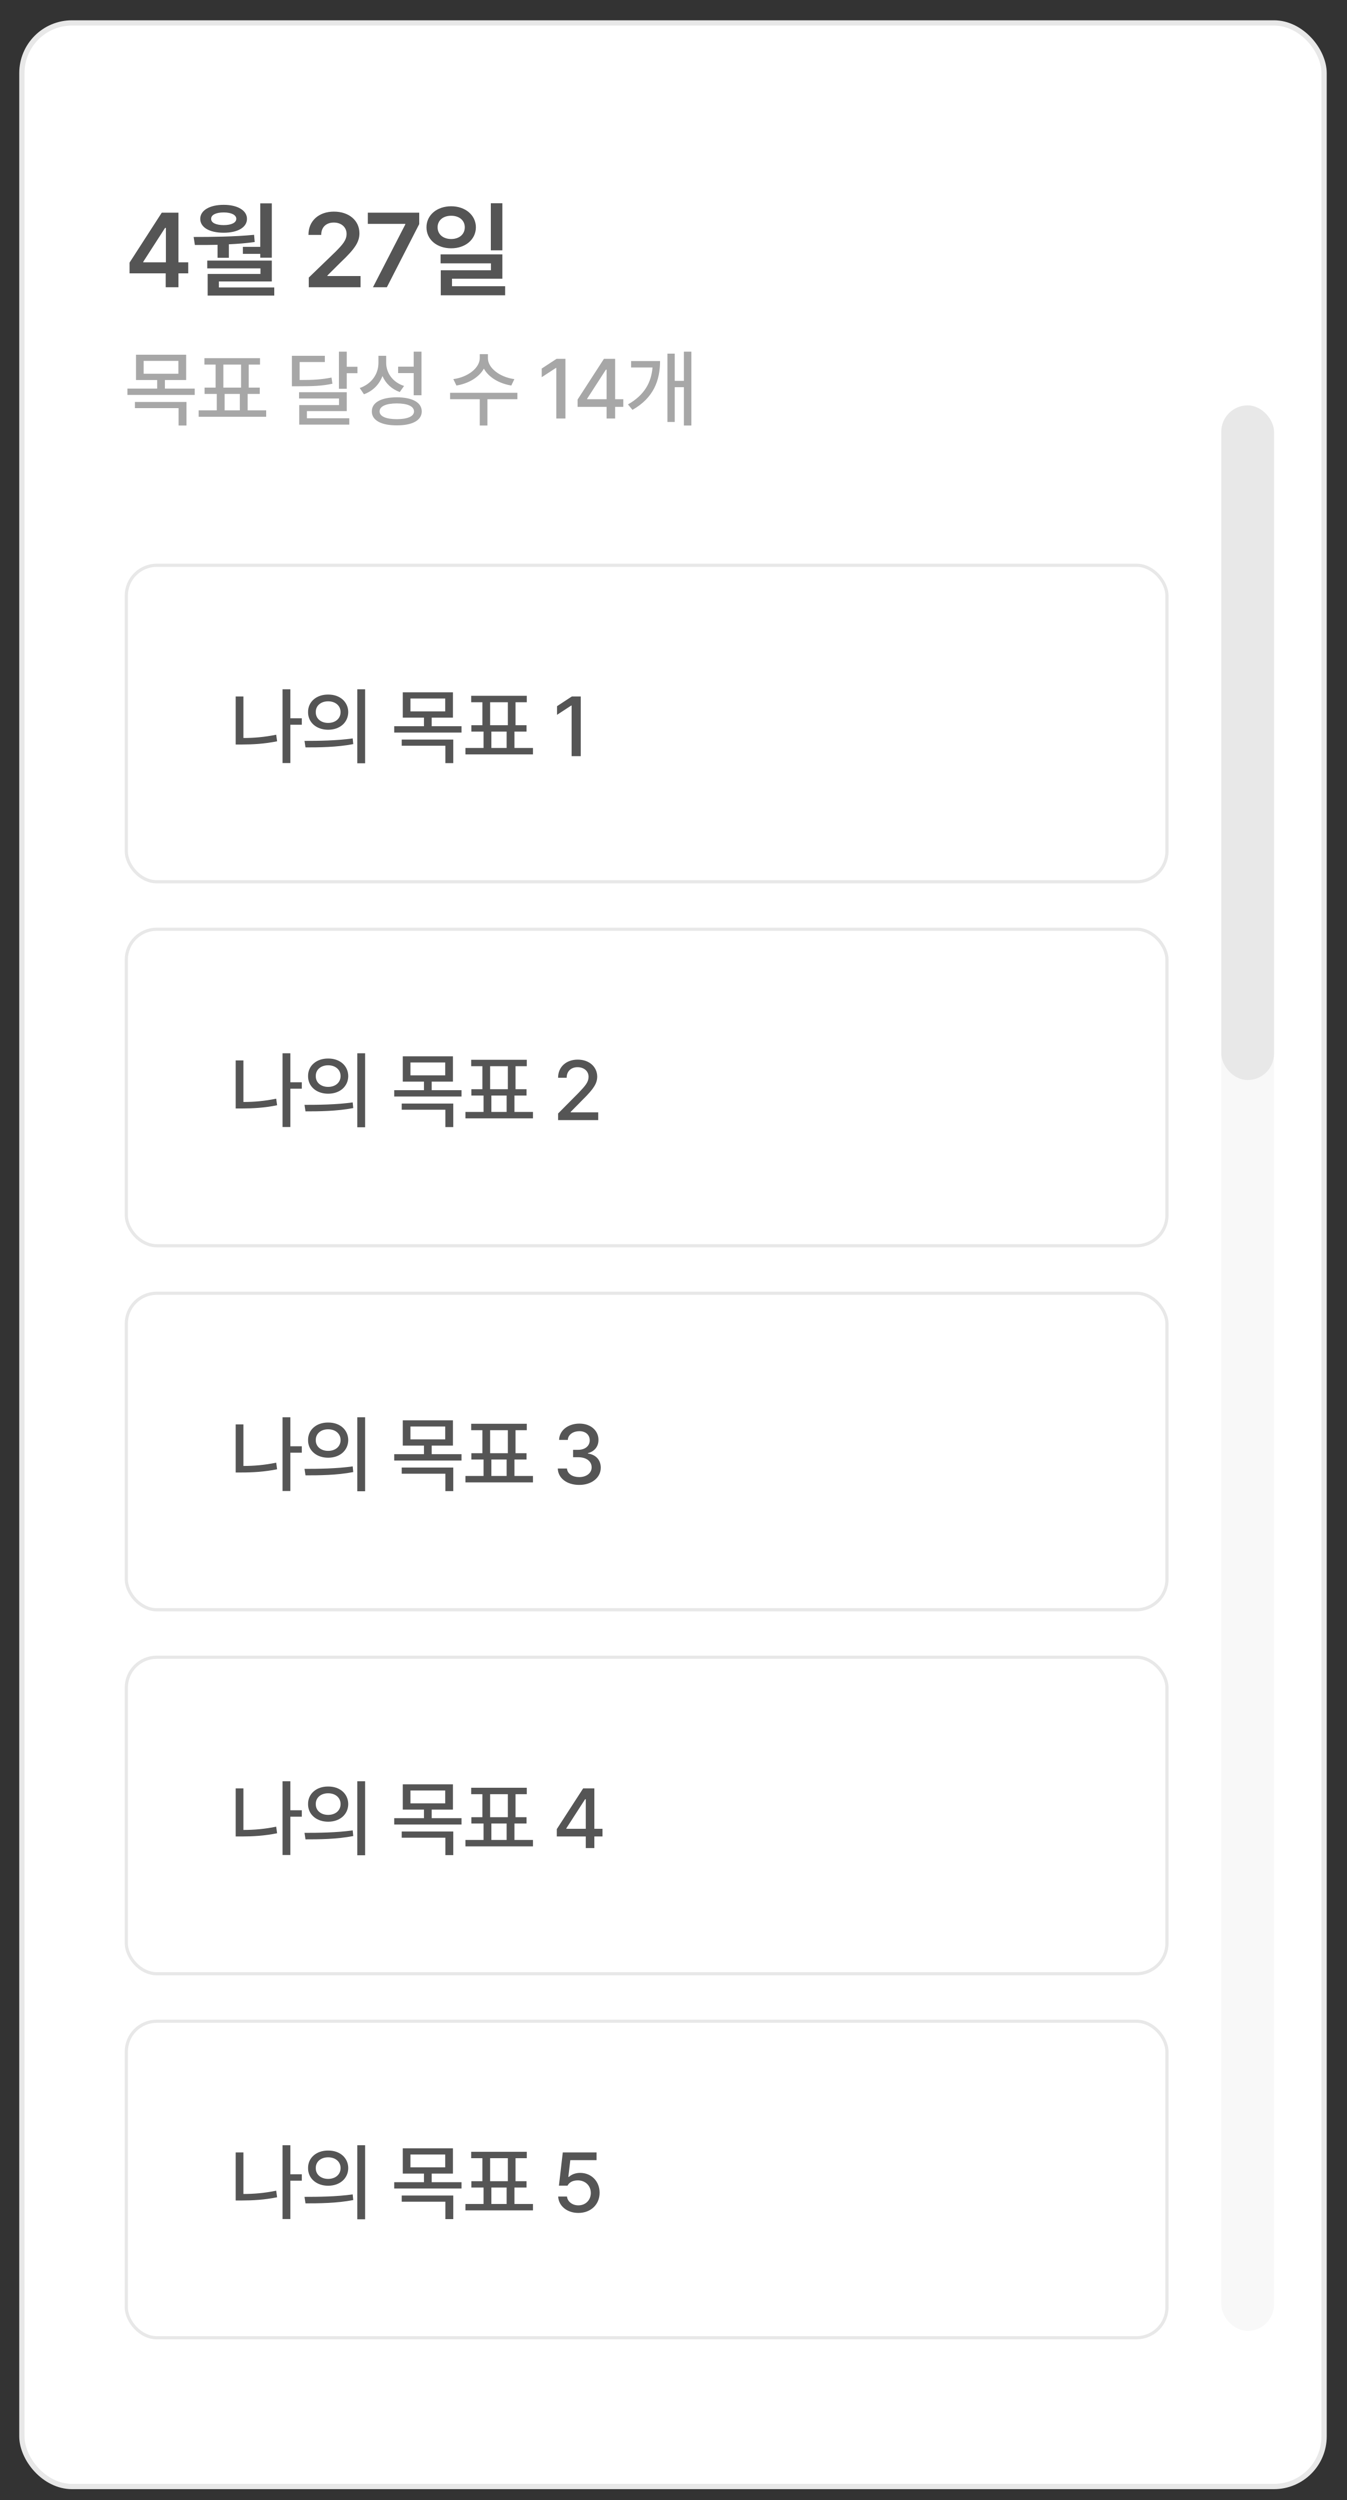 <svg width="100%" height="100%" viewBox="0 0 62 115" fill="none" xmlns="http://www.w3.org/2000/svg">
<rect x="0" y="0" width="62" height="115" fill="#333333" stroke="none"/>
<rect x="1.008" y="1.055" width="59.937" height="113.322" rx="2.305" fill="white"/>
<rect x="1.008" y="1.055" width="59.937" height="113.322" rx="2.305" stroke="#E8E8E8" stroke-width="0.243"/>
<path d="M5.963 12.573V12.08L7.446 9.782H8.214V12.066H8.664V12.573H8.214V13.213H7.627V12.573H5.963ZM6.593 12.066H7.636V10.483H7.598L6.593 12.043V12.066ZM12.511 9.355V11.853H11.98V11.678H11.179V11.355H11.98V9.355H12.511ZM8.913 10.9C9.743 10.9 10.776 10.891 11.695 10.801L11.724 11.133C11.333 11.187 10.93 11.22 10.534 11.237V11.858H10.013V11.261C9.646 11.27 9.293 11.272 8.97 11.27L8.913 10.9ZM12.511 11.986V12.948H10.075V13.223H12.624V13.597H9.558V12.602H11.989V12.346H9.539V11.986H12.511ZM10.297 9.422C10.932 9.422 11.368 9.678 11.368 10.066C11.368 10.464 10.932 10.706 10.297 10.706C9.648 10.706 9.217 10.464 9.217 10.066C9.217 9.678 9.648 9.422 10.297 9.422ZM10.297 9.772C9.937 9.772 9.714 9.886 9.719 10.066C9.714 10.246 9.937 10.355 10.297 10.355C10.648 10.355 10.876 10.246 10.876 10.066C10.876 9.886 10.648 9.772 10.297 9.772ZM14.212 13.213V12.768L15.426 11.597C15.772 11.251 15.952 11.047 15.952 10.758C15.952 10.441 15.7 10.237 15.364 10.237C15.008 10.237 14.781 10.46 14.786 10.806H14.198C14.193 10.156 14.681 9.734 15.369 9.734C16.07 9.734 16.544 10.151 16.544 10.73C16.544 11.118 16.355 11.431 15.681 12.066L15.07 12.673V12.697H16.596V13.213H14.212ZM17.167 13.213L18.656 10.322V10.298H16.93V9.782H19.296V10.308L17.807 13.213H17.167ZM20.767 9.488C21.416 9.488 21.9 9.891 21.905 10.455C21.9 11.024 21.416 11.422 20.767 11.422C20.113 11.422 19.63 11.024 19.63 10.455C19.63 9.891 20.113 9.488 20.767 9.488ZM20.767 9.924C20.407 9.924 20.142 10.128 20.142 10.455C20.142 10.787 20.407 10.995 20.767 10.995C21.127 10.995 21.393 10.787 21.393 10.455C21.393 10.128 21.127 9.924 20.767 9.924ZM23.123 9.35V11.516H22.592V9.35H23.123ZM23.123 11.701V12.82H20.805V13.166H23.251V13.583H20.288V12.431H22.597V12.114H20.279V11.701H23.123Z" fill="#555555"/>
<rect x="5.814" y="26.002" width="47.899" height="14.559" rx="1.401" fill="white"/>
<rect x="5.814" y="26.002" width="47.899" height="14.559" rx="1.401" stroke="#E8E8E8" stroke-width="0.147"/>
<path d="M13.892 33.041V33.337H13.365V35.1H13.005V31.706H13.365V33.041H13.892ZM11.204 32.036V33.947C11.678 33.947 12.173 33.907 12.713 33.796L12.755 34.099C12.175 34.217 11.636 34.247 11.128 34.247H10.848V32.036H11.204ZM15.104 31.949C15.642 31.945 16.025 32.279 16.029 32.757C16.025 33.234 15.642 33.568 15.104 33.568C14.569 33.568 14.175 33.234 14.179 32.757C14.175 32.279 14.569 31.945 15.104 31.949ZM15.104 32.26C14.774 32.26 14.531 32.457 14.535 32.757C14.531 33.056 14.774 33.254 15.104 33.254C15.434 33.254 15.676 33.056 15.676 32.757C15.676 32.457 15.434 32.26 15.104 32.26ZM16.806 31.706V35.111H16.446V31.706H16.806ZM14.016 34.08C14.634 34.08 15.491 34.072 16.234 33.966L16.26 34.228C15.491 34.376 14.668 34.38 14.061 34.38L14.016 34.08ZM20.848 31.847V33.011H19.87V33.405H21.243V33.697H18.145V33.405H19.514V33.011H18.539V31.847H20.848ZM18.892 32.131V32.723H20.492V32.131H18.892ZM20.863 34.019V35.104H20.499V34.304H18.49V34.019H20.863ZM24.532 34.406V34.702H21.423V34.406H22.257V33.652H21.696V33.36H22.204V32.302H21.688V32.006H24.247V32.302H23.728V33.36H24.236V33.652H23.679V34.406H24.532ZM22.56 33.36H23.375V32.302H22.56V33.36ZM22.617 34.406H23.319V33.652H22.617V34.406ZM26.731 32.036V34.782H26.31V32.453H26.295L25.639 32.882V32.484L26.322 32.036H26.731Z" fill="#555555"/>
<rect x="5.814" y="42.744" width="47.899" height="14.559" rx="1.401" fill="white"/>
<rect x="5.814" y="42.744" width="47.899" height="14.559" rx="1.401" stroke="#E8E8E8" stroke-width="0.147"/>
<path d="M13.892 49.783V50.079H13.365V51.842H13.005V48.449H13.365V49.783H13.892ZM11.204 48.779V50.69C11.678 50.69 12.173 50.65 12.713 50.538L12.755 50.841C12.175 50.959 11.636 50.989 11.128 50.989H10.848V48.779H11.204ZM15.104 48.691C15.642 48.688 16.025 49.021 16.029 49.499C16.025 49.977 15.642 50.31 15.104 50.31C14.569 50.31 14.175 49.977 14.179 49.499C14.175 49.021 14.569 48.688 15.104 48.691ZM15.104 49.002C14.774 49.002 14.531 49.2 14.535 49.499C14.531 49.798 14.774 49.996 15.104 49.996C15.434 49.996 15.676 49.798 15.676 49.499C15.676 49.2 15.434 49.002 15.104 49.002ZM16.806 48.449V51.853H16.446V48.449H16.806ZM14.016 50.822C14.634 50.822 15.491 50.815 16.234 50.709L16.26 50.97C15.491 51.118 14.668 51.122 14.061 51.122L14.016 50.822ZM20.848 48.589V49.753H19.87V50.147H21.243V50.439H18.145V50.147H19.514V49.753H18.539V48.589H20.848ZM18.892 48.873V49.465H20.492V48.873H18.892ZM20.863 50.762V51.846H20.499V51.046H18.49V50.762H20.863ZM24.532 51.148V51.444H21.423V51.148H22.257V50.394H21.696V50.102H22.204V49.044H21.688V48.748H24.247V49.044H23.728V50.102H24.236V50.394H23.679V51.148H24.532ZM22.56 50.102H23.375V49.044H22.56V50.102ZM22.617 51.148H23.319V50.394H22.617V51.148ZM25.688 51.524V51.22L26.64 50.261C26.94 49.946 27.091 49.772 27.091 49.533C27.091 49.264 26.871 49.09 26.583 49.09C26.28 49.09 26.083 49.283 26.083 49.575H25.688C25.685 49.074 26.068 48.741 26.591 48.741C27.122 48.741 27.486 49.074 27.489 49.522C27.486 49.829 27.341 50.072 26.826 50.58L26.268 51.145V51.167H27.535V51.524H25.688Z" fill="#555555"/>
<rect x="5.814" y="59.488" width="47.899" height="14.559" rx="1.401" fill="white"/>
<rect x="5.814" y="59.488" width="47.899" height="14.559" rx="1.401" stroke="#E8E8E8" stroke-width="0.147"/>
<path d="M13.892 66.527V66.823H13.365V68.586H13.005V65.192H13.365V66.527H13.892ZM11.204 65.522V67.433C11.678 67.433 12.173 67.393 12.713 67.281L12.755 67.585C12.175 67.702 11.636 67.733 11.128 67.733H10.848V65.522H11.204ZM15.104 65.435C15.642 65.431 16.025 65.765 16.029 66.243C16.025 66.72 15.642 67.054 15.104 67.054C14.569 67.054 14.175 66.72 14.179 66.243C14.175 65.765 14.569 65.431 15.104 65.435ZM15.104 65.746C14.774 65.746 14.531 65.943 14.535 66.243C14.531 66.542 14.774 66.739 15.104 66.739C15.434 66.739 15.676 66.542 15.676 66.243C15.676 65.943 15.434 65.746 15.104 65.746ZM16.806 65.192V68.597H16.446V65.192H16.806ZM14.016 67.566C14.634 67.566 15.491 67.558 16.234 67.452L16.26 67.714C15.491 67.862 14.668 67.865 14.061 67.865L14.016 67.566ZM20.848 65.333V66.497H19.87V66.891H21.243V67.183H18.145V66.891H19.514V66.497H18.539V65.333H20.848ZM18.892 65.617V66.209H20.492V65.617H18.892ZM20.863 67.505V68.59H20.499V67.79H18.49V67.505H20.863ZM24.532 67.892V68.188H21.423V67.892H22.257V67.137H21.696V66.846H22.204V65.788H21.688V65.492H24.247V65.788H23.728V66.846H24.236V67.137H23.679V67.892H24.532ZM22.56 66.846H23.375V65.788H22.56V66.846ZM22.617 67.892H23.319V67.137H22.617V67.892ZM26.663 68.305C26.094 68.305 25.688 67.998 25.673 67.551H26.098C26.113 67.793 26.352 67.945 26.659 67.945C26.989 67.945 27.232 67.763 27.232 67.498C27.232 67.228 27.004 67.031 26.614 67.031H26.378V66.69H26.614C26.924 66.69 27.144 66.516 27.144 66.254C27.144 66.004 26.959 65.833 26.667 65.833C26.39 65.833 26.147 65.985 26.136 66.235H25.734C25.745 65.788 26.159 65.484 26.67 65.484C27.209 65.484 27.55 65.826 27.546 66.231C27.55 66.542 27.357 66.77 27.061 66.842V66.861C27.436 66.914 27.652 67.164 27.652 67.513C27.652 67.972 27.232 68.305 26.663 68.305Z" fill="#555555"/>
<rect x="5.814" y="76.231" width="47.899" height="14.559" rx="1.401" fill="white"/>
<rect x="5.814" y="76.231" width="47.899" height="14.559" rx="1.401" stroke="#E8E8E8" stroke-width="0.147"/>
<path d="M13.892 83.27V83.566H13.365V85.329H13.005V81.936H13.365V83.27H13.892ZM11.204 82.265V84.176C11.678 84.176 12.173 84.136 12.713 84.025L12.755 84.328C12.175 84.446 11.636 84.476 11.128 84.476H10.848V82.265H11.204ZM15.104 82.178C15.642 82.174 16.025 82.508 16.029 82.986C16.025 83.463 15.642 83.797 15.104 83.797C14.569 83.797 14.175 83.463 14.179 82.986C14.175 82.508 14.569 82.174 15.104 82.178ZM15.104 82.489C14.774 82.489 14.531 82.686 14.535 82.986C14.531 83.285 14.774 83.483 15.104 83.483C15.434 83.483 15.676 83.285 15.676 82.986C15.676 82.686 15.434 82.489 15.104 82.489ZM16.806 81.936V85.34H16.446V81.936H16.806ZM14.016 84.309C14.634 84.309 15.491 84.302 16.234 84.195L16.26 84.457C15.491 84.605 14.668 84.609 14.061 84.609L14.016 84.309ZM20.848 82.076V83.24H19.87V83.634H21.243V83.926H18.145V83.634H19.514V83.24H18.539V82.076H20.848ZM18.892 82.36V82.952H20.492V82.36H18.892ZM20.863 84.248V85.333H20.499V84.533H18.49V84.248H20.863ZM24.532 84.635V84.931H21.423V84.635H22.257V83.881H21.696V83.589H22.204V82.531H21.688V82.235H24.247V82.531H23.728V83.589H24.236V83.881H23.679V84.635H24.532ZM22.56 83.589H23.375V82.531H22.56V83.589ZM22.617 84.635H23.319V83.881H22.617V84.635ZM25.628 84.476V84.138L26.841 82.265H27.357V84.123H27.732V84.476H27.357V85.01H26.962V84.476H25.628ZM26.068 84.123H26.962V82.762H26.932L26.068 84.1V84.123Z" fill="#555555"/>
<rect x="5.814" y="92.975" width="47.899" height="14.559" rx="1.401" fill="white"/>
<rect x="5.814" y="92.975" width="47.899" height="14.559" rx="1.401" stroke="#E8E8E8" stroke-width="0.147"/>
<path d="M13.892 100.015V100.31H13.365V102.073H13.005V98.68H13.365V100.015H13.892ZM11.204 99.01V100.921C11.678 100.921 12.173 100.881 12.713 100.769L12.755 101.072C12.175 101.19 11.636 101.22 11.128 101.22H10.848V99.01H11.204ZM15.104 98.923C15.642 98.919 16.025 99.252 16.029 99.73C16.025 100.208 15.642 100.542 15.104 100.542C14.569 100.542 14.175 100.208 14.179 99.73C14.175 99.252 14.569 98.919 15.104 98.923ZM15.104 99.234C14.774 99.234 14.531 99.431 14.535 99.73C14.531 100.03 14.774 100.227 15.104 100.227C15.434 100.227 15.676 100.03 15.676 99.73C15.676 99.431 15.434 99.234 15.104 99.234ZM16.806 98.68V102.085H16.446V98.68H16.806ZM14.016 101.053C14.634 101.053 15.491 101.046 16.234 100.94L16.26 101.201C15.491 101.349 14.668 101.353 14.061 101.353L14.016 101.053ZM20.848 98.82V99.984H19.87V100.379H21.243V100.67H18.145V100.379H19.514V99.984H18.539V98.82H20.848ZM18.892 99.105V99.696H20.492V99.105H18.892ZM20.863 100.993V102.077H20.499V101.277H18.49V100.993H20.863ZM24.532 101.38V101.675H21.423V101.38H22.257V100.625H21.696V100.333H22.204V99.275H21.688V98.98H24.247V99.275H23.728V100.333H24.236V100.625H23.679V101.38H24.532ZM22.56 100.333H23.375V99.275H22.56V100.333ZM22.617 101.38H23.319V100.625H22.617V101.38ZM26.621 101.793C26.102 101.793 25.711 101.474 25.692 101.038H26.098C26.121 101.273 26.344 101.444 26.621 101.444C26.955 101.444 27.194 101.201 27.194 100.875C27.194 100.542 26.947 100.299 26.602 100.295C26.382 100.295 26.215 100.367 26.121 100.538H25.726L25.904 99.01H27.459V99.366H26.25L26.159 100.136H26.185C26.299 100.026 26.492 99.95 26.701 99.95C27.216 99.95 27.599 100.333 27.599 100.864C27.599 101.406 27.194 101.793 26.621 101.793Z" fill="#555555"/>
<rect x="56.214" y="18.648" width="2.427" height="88.571" rx="1.213" fill="#F8F8F8"/>
<rect x="56.214" y="18.648" width="2.427" height="31.033" rx="1.213" fill="#E8E8E8"/>
<path d="M8.569 16.316V17.48H7.591V17.875H8.963V18.167H5.865V17.875H7.234V17.48H6.26V16.316H8.569ZM6.612 16.601V17.192H8.212V16.601H6.612ZM8.584 18.489V19.573H8.22V18.773H6.21V18.489H8.584ZM12.252 18.876V19.171H9.143V18.876H9.977V18.121H9.416V17.829H9.924V16.771H9.409V16.476H11.968V16.771H11.448V17.829H11.957V18.121H11.399V18.876H12.252ZM10.281 17.829H11.096V16.771H10.281V17.829ZM10.338 18.876H11.039V18.121H10.338V18.876ZM14.952 16.366V16.654H13.792V17.48C14.433 17.482 14.819 17.454 15.259 17.367L15.301 17.651C14.831 17.753 14.418 17.768 13.705 17.768H13.435V16.366H14.952ZM15.961 16.176V16.87H16.453V17.166H15.961V17.882H15.6V16.176H15.961ZM15.961 18.041V18.91H14.126V19.24H16.078V19.532H13.773V18.633H15.604V18.33H13.765V18.041H15.961ZM17.775 16.684C17.775 17.162 18.082 17.587 18.598 17.753L18.401 18.034C18.027 17.899 17.752 17.638 17.604 17.298C17.456 17.687 17.161 17.988 16.751 18.136L16.558 17.848C17.1 17.662 17.415 17.211 17.419 16.699V16.366H17.775V16.684ZM19.401 16.176V18.182H19.041V17.162H18.325V16.866H19.041V16.176H19.401ZM18.264 18.276C18.977 18.276 19.413 18.512 19.413 18.925C19.413 19.334 18.977 19.57 18.264 19.566C17.551 19.57 17.111 19.334 17.115 18.925C17.111 18.512 17.551 18.276 18.264 18.276ZM18.264 18.557C17.767 18.557 17.472 18.69 17.472 18.925C17.472 19.152 17.767 19.281 18.264 19.281C18.761 19.281 19.056 19.152 19.056 18.925C19.056 18.69 18.761 18.557 18.264 18.557ZM22.458 16.476C22.454 16.927 23.008 17.351 23.675 17.439L23.535 17.734C22.979 17.645 22.49 17.357 22.272 16.957C22.048 17.359 21.561 17.645 21.009 17.734L20.865 17.439C21.533 17.351 22.078 16.93 22.082 16.476V16.29H22.458V16.476ZM23.815 18.068V18.364H22.435V19.573H22.082V18.364H20.717V18.068H23.815ZM26.026 16.506V19.251H25.605V16.923H25.59L24.934 17.351V16.953L25.616 16.506H26.026ZM26.585 18.716V18.379L27.798 16.506H28.314V18.364H28.689V18.716H28.314V19.251H27.92V18.716H26.585ZM27.025 18.364H27.92V17.003H27.889L27.025 18.341V18.364ZM31.823 16.176V19.573H31.478V17.81H31.057V19.41H30.72V16.267H31.057V17.518H31.478V16.176H31.823ZM30.382 16.608C30.379 17.503 30.083 18.303 29.112 18.853L28.904 18.603C29.658 18.176 29.977 17.598 30.034 16.904H29.048V16.608H30.382Z" fill="#A7A7A7"/>
</svg>

